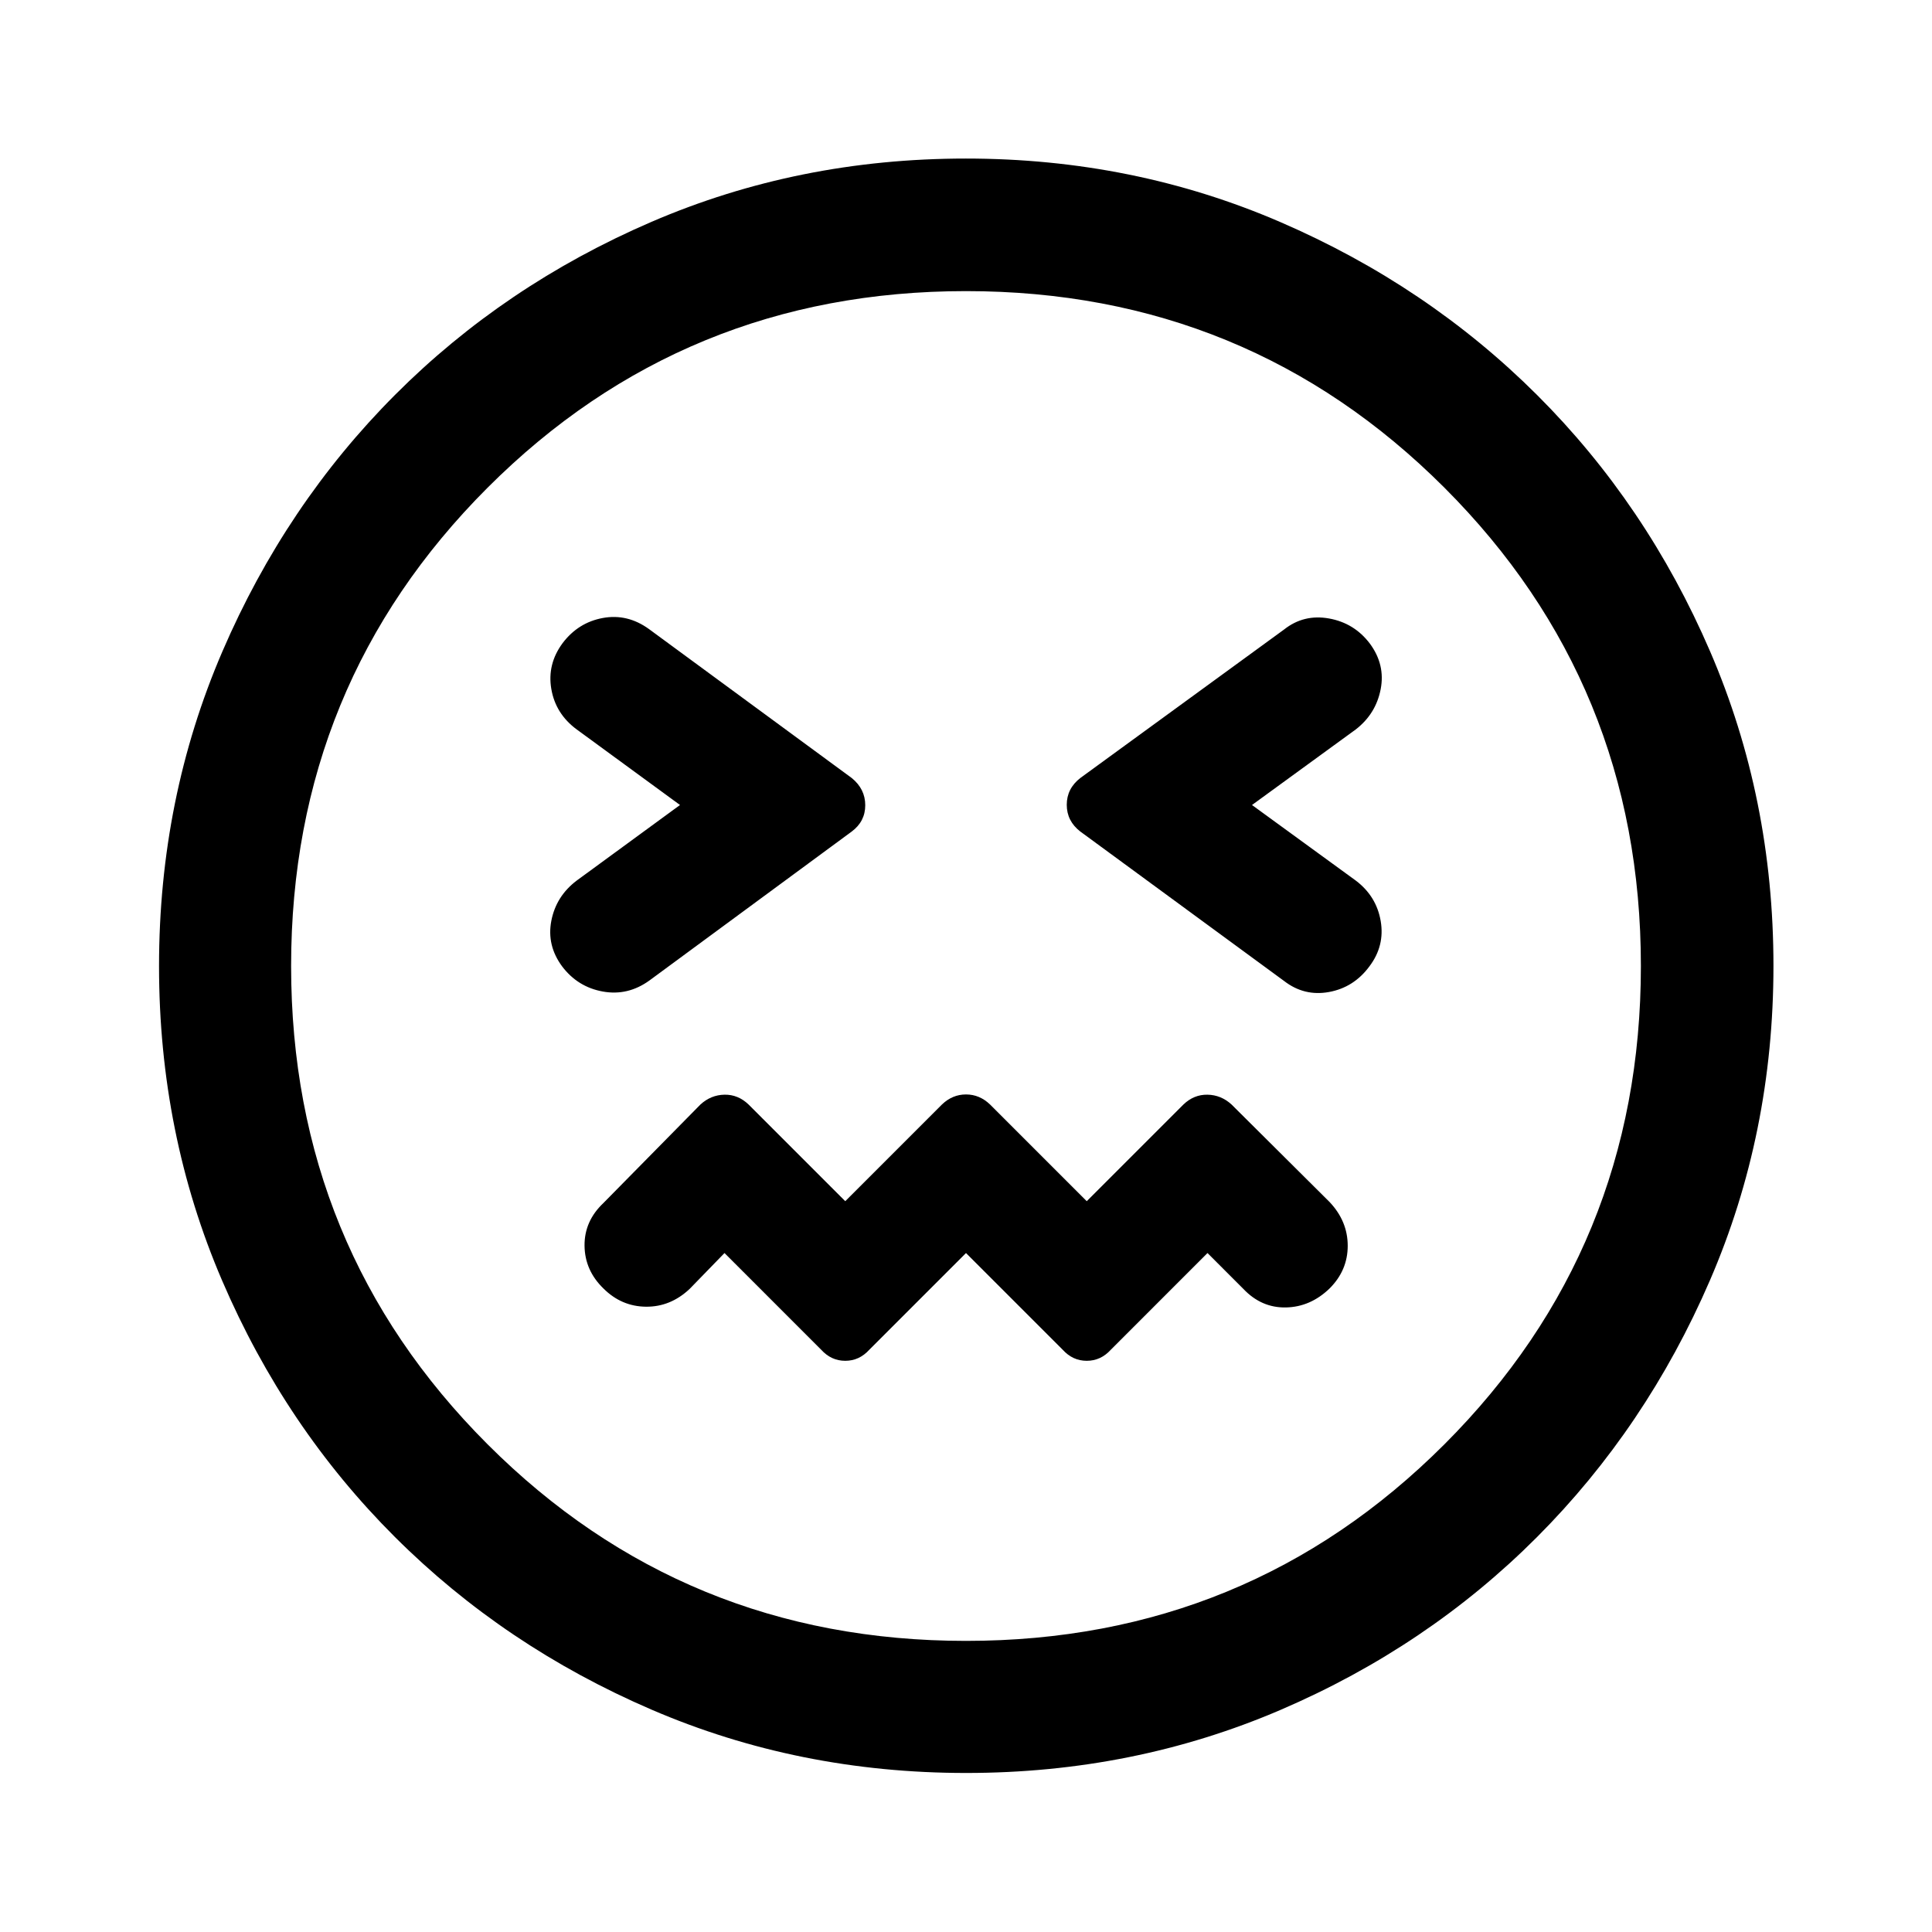 <svg xmlns="http://www.w3.org/2000/svg" height="48" viewBox="0 96 960 960" width="48"><path d="m480 718.63 48.065 48.066q4.978 5.478 11.935 5.478 6.957 0 11.935-5.478L600 718.63l17.804 17.805q8.979 9.478 21.173 9.228 12.195-.25 21.719-9.467 8.978-8.979 8.978-21.173 0-12.195-8.978-21.719l-48.761-48.5q-5.193-4.739-11.935-4.858-6.742-.12-11.935 4.858L540 692.87l-48.065-48.066q-5.193-4.978-11.935-4.978-6.742 0-11.935 4.978L420 692.87l-48.065-48.066q-5.193-4.978-11.935-4.858-6.742.119-11.935 4.858l-48.261 49q-9.478 8.979-9.348 21.196.131 12.217 9.348 21.196 8.979 8.978 21.173 9.098 12.195.119 21.719-8.859L360 718.63l48.065 48.066q4.978 5.478 11.935 5.478 6.957 0 11.935-5.478L480 718.63ZM337.891 496l-51.348 37.565q-10.217 7.739-12.587 19.957-2.369 12.217 5.37 22.685 7.739 10.228 20.196 12.478 12.456 2.25 23.174-5.489l100.483-73.983q6.756-5.017 6.756-13.098 0-8.08-6.718-13.528l-100.76-74.022q-10.718-7.739-22.935-5.489-12.218 2.25-19.957 12.478-7.739 10.468-5.619 22.805 2.119 12.337 12.597 20.076L337.891 496Zm284.218 0 51.587-37.565q9.978-7.739 12.348-19.957 2.369-12.217-5.37-22.685-7.739-10.228-20.299-12.478-12.559-2.25-22.332 5.489l-101.184 73.744q-6.794 5.256-6.794 13.337 0 8.08 6.718 13.289l101.26 74.261q10.012 7.739 22.332 5.489 12.321-2.25 20.06-12.717 7.739-10.229 5.619-22.566-2.119-12.337-12.358-20.076L622.109 496ZM480.064 976.978q-83.26 0-156.342-31.477-73.082-31.477-127.532-85.815-54.451-54.338-85.81-127.35-31.358-73.012-31.358-156.272 0-83.26 31.477-156.342 31.477-73.082 85.815-127.532 54.338-54.451 127.35-85.929 73.012-31.479 156.272-31.479 83.26 0 156.342 31.597 73.082 31.597 127.532 85.935 54.451 54.338 85.929 127.35 31.479 73.012 31.479 156.272 0 83.26-31.597 156.342-31.597 73.082-85.935 127.532-54.338 54.451-127.35 85.81-73.012 31.358-156.272 31.358ZM480 576Zm0 335.348q140.043 0 237.696-97.652Q815.348 716.043 815.348 576t-97.652-237.696Q620.043 240.652 480 240.652t-237.696 97.652Q144.652 435.957 144.652 576t97.652 237.696Q339.957 911.348 480 911.348Z"/></svg>